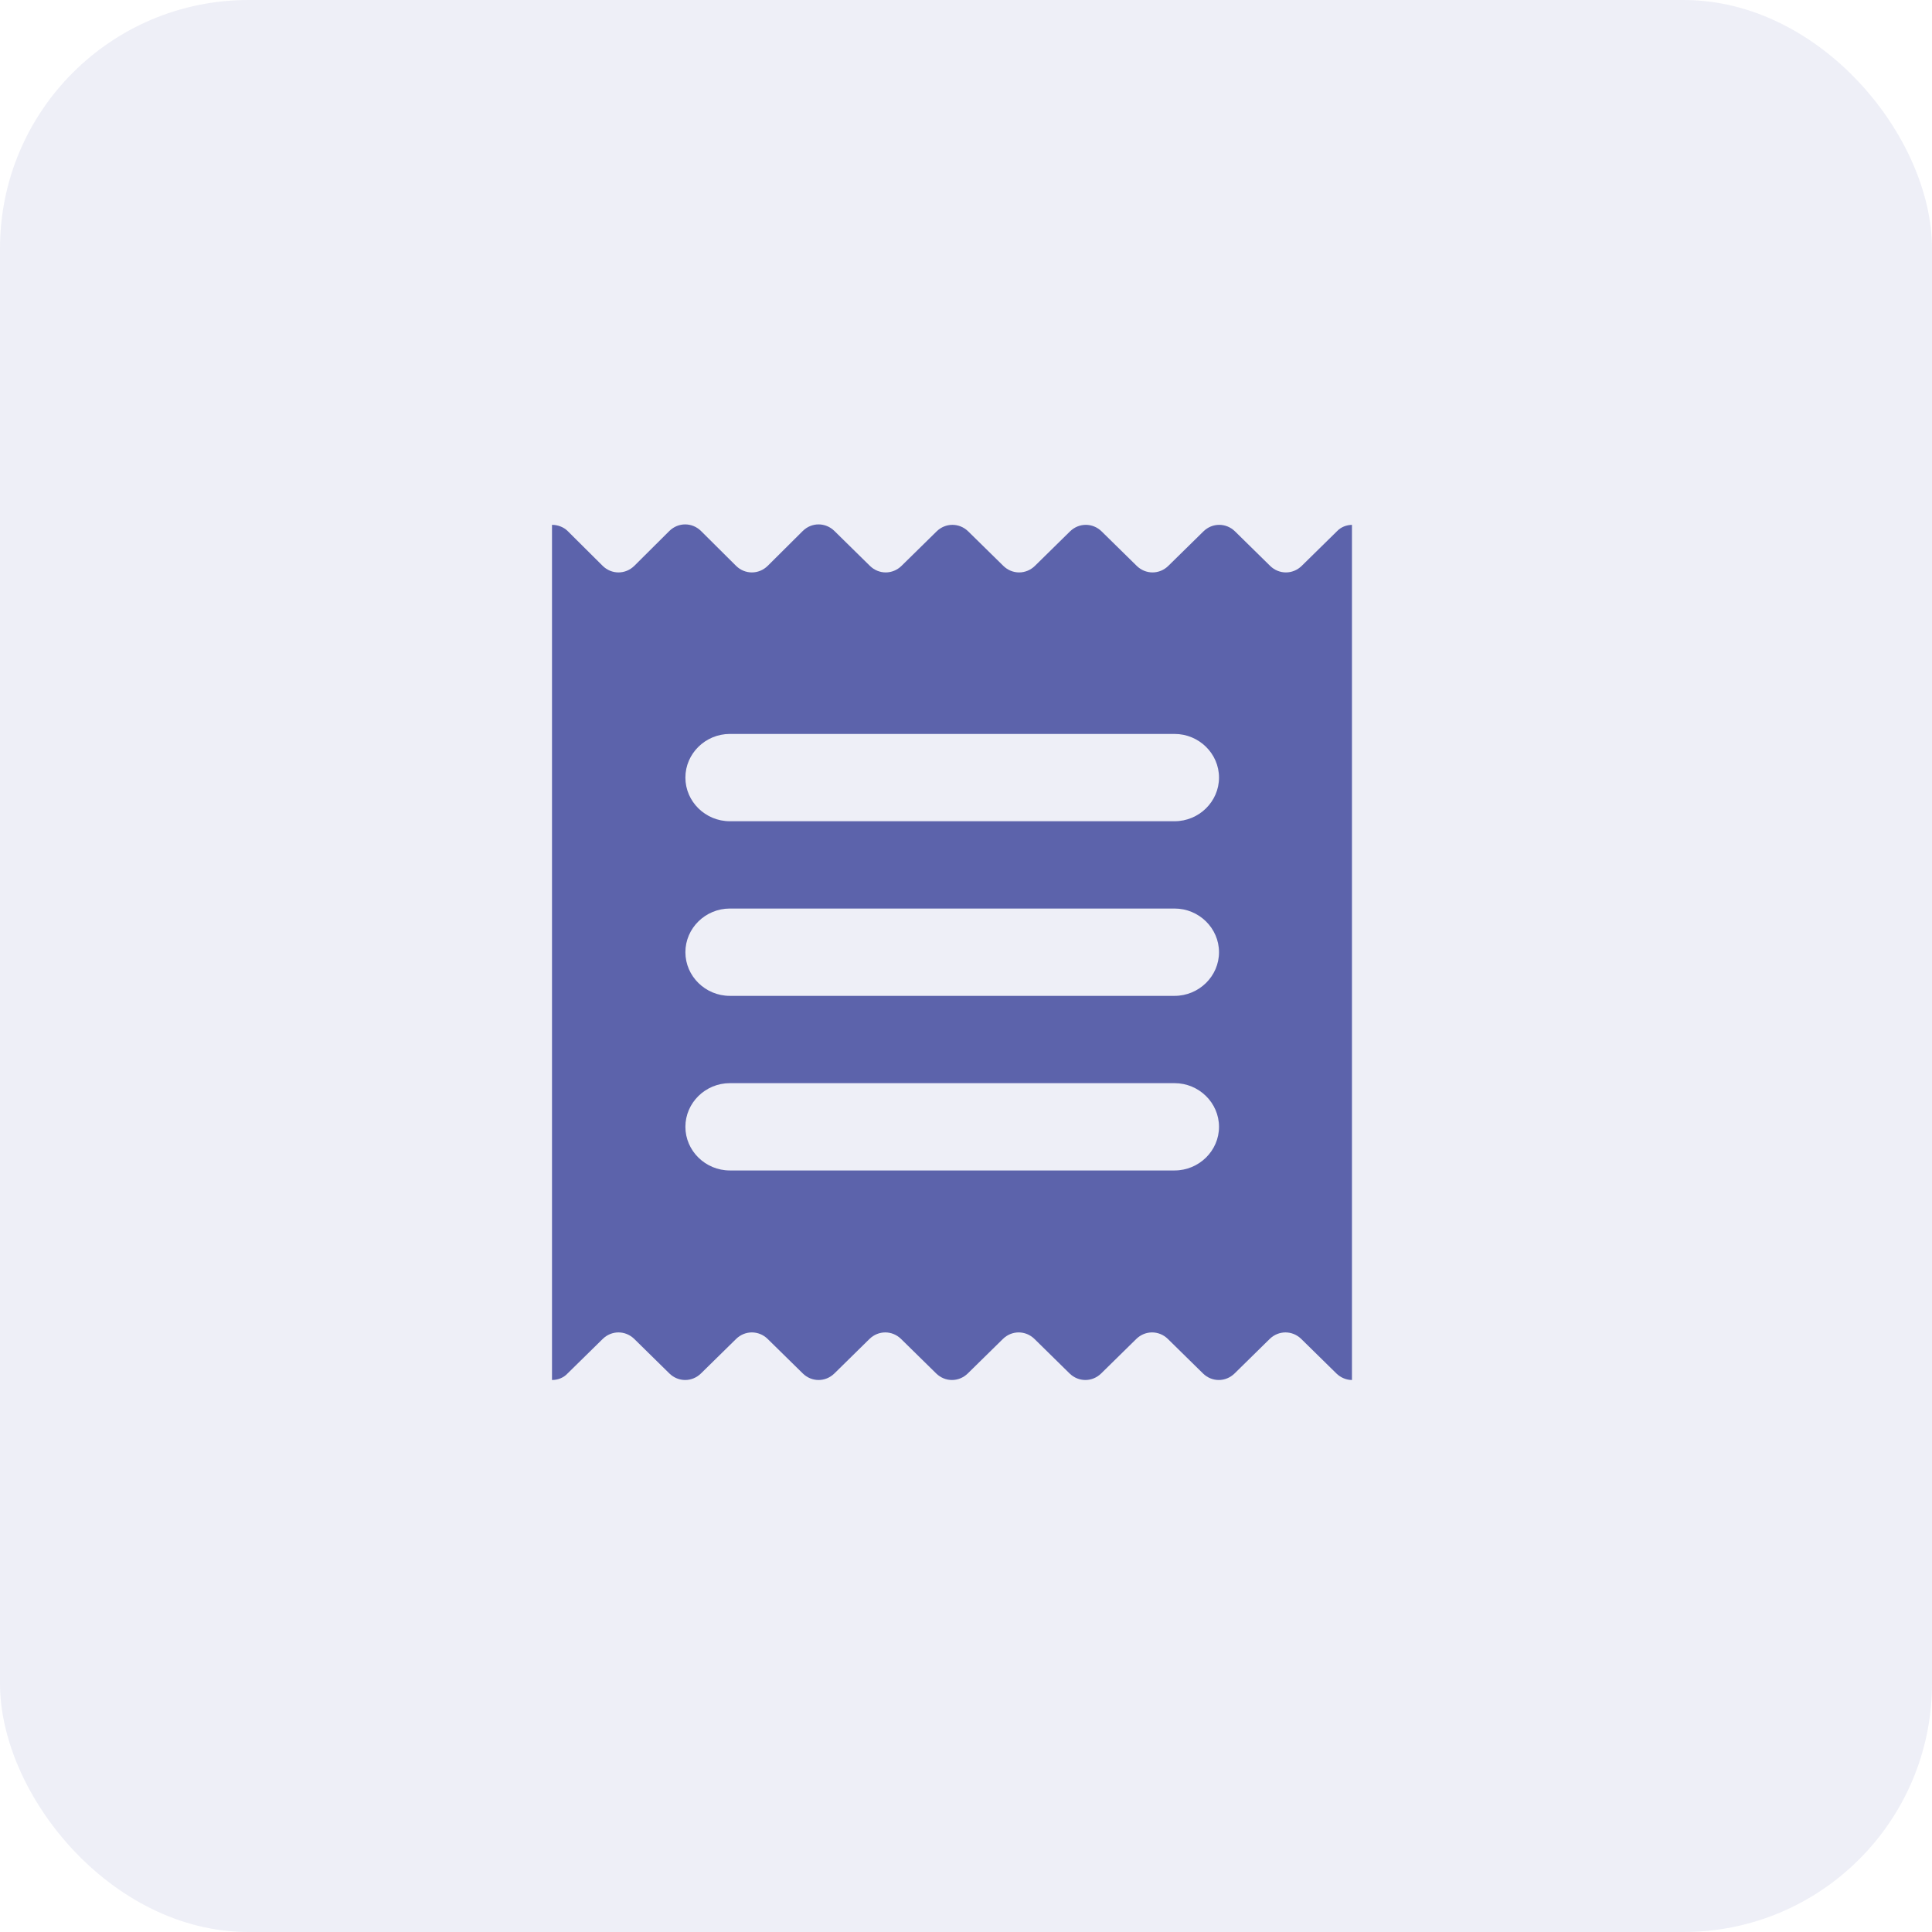 <svg width="70px" height="70px" viewBox="0 0 70 70" version="1.1" xmlns="http://www.w3.org/2000/svg" xmlns:xlink="http://www.w3.org/1999/xlink">
    <title>Case detail</title>
    <g id="Float-Legal" stroke="none" stroke-width="1" fill="none" fill-rule="evenodd">
        <g id="Client-cases/User-profile/-Pending-case" transform="translate(-150, -297)">
            <g id="Case-detail" transform="translate(150, 297)">
                <rect id="Rectangle" fill-opacity="0.1" fill="#5563AB" x="0" y="0" width="70" height="70" rx="9"></rect>
                <path d="M49,19.016 C48.791,19.016 48.581,19.095 48.436,19.253 L47.163,20.503 C46.841,20.819 46.342,20.819 46.019,20.503 L44.747,19.253 C44.424,18.937 43.925,18.937 43.603,19.253 L42.33,20.503 C42.008,20.819 41.508,20.819 41.186,20.503 L39.913,19.253 C39.591,18.937 39.092,18.937 38.769,19.253 L37.497,20.503 C37.174,20.819 36.675,20.819 36.353,20.503 L35.08,19.253 C34.758,18.937 34.258,18.937 33.936,19.253 L32.663,20.503 C32.341,20.819 31.842,20.819 31.519,20.503 L30.231,19.237 C29.908,18.921 29.409,18.921 29.087,19.237 L27.814,20.503 C27.492,20.819 26.992,20.819 26.67,20.503 L25.397,19.237 C25.075,18.921 24.576,18.921 24.253,19.237 L22.981,20.503 C22.658,20.819 22.159,20.819 21.837,20.503 L20.564,19.237 C20.419,19.095 20.209,19.016 20,19.016 L20,50 C20.209,50 20.419,49.921 20.564,49.763 L21.837,48.513 C22.159,48.197 22.658,48.197 22.981,48.513 L24.253,49.763 C24.576,50.079 25.075,50.079 25.397,49.763 L26.67,48.513 C26.992,48.197 27.492,48.197 27.814,48.513 L29.087,49.763 C29.409,50.079 29.908,50.079 30.231,49.763 L31.503,48.513 C31.826,48.197 32.325,48.197 32.647,48.513 L33.92,49.763 C34.242,50.079 34.742,50.079 35.064,49.763 L36.337,48.513 C36.659,48.197 37.158,48.197 37.481,48.513 L38.753,49.763 C39.076,50.079 39.575,50.079 39.897,49.763 L41.17,48.513 C41.492,48.197 41.992,48.197 42.314,48.513 L43.587,49.763 C43.909,50.079 44.408,50.079 44.731,49.763 L46.003,48.513 C46.326,48.197 46.825,48.197 47.147,48.513 L48.42,49.763 C48.581,49.921 48.791,50 48.984,50 L48.984,19.016 L49,19.016 Z M42.556,42.408 L26.444,42.408 C25.558,42.408 24.833,41.696 24.833,40.827 C24.833,39.957 25.558,39.245 26.444,39.245 L42.556,39.245 C43.442,39.245 44.167,39.957 44.167,40.827 C44.167,41.696 43.442,42.408 42.556,42.408 Z M42.556,36.082 L26.444,36.082 C25.558,36.082 24.833,35.37 24.833,34.5 C24.833,33.63 25.558,32.918 26.444,32.918 L42.556,32.918 C43.442,32.918 44.167,33.63 44.167,34.5 C44.167,35.37 43.442,36.082 42.556,36.082 Z M42.556,29.755 L26.444,29.755 C25.558,29.755 24.833,29.043 24.833,28.173 C24.833,27.304 25.558,26.592 26.444,26.592 L42.556,26.592 C43.442,26.592 44.167,27.304 44.167,28.173 C44.167,29.043 43.442,29.755 42.556,29.755 Z" id="Shape" fill="#5C63AB" fill-rule="nonzero"></path>
            </g>
        </g>
    </g>
</svg>